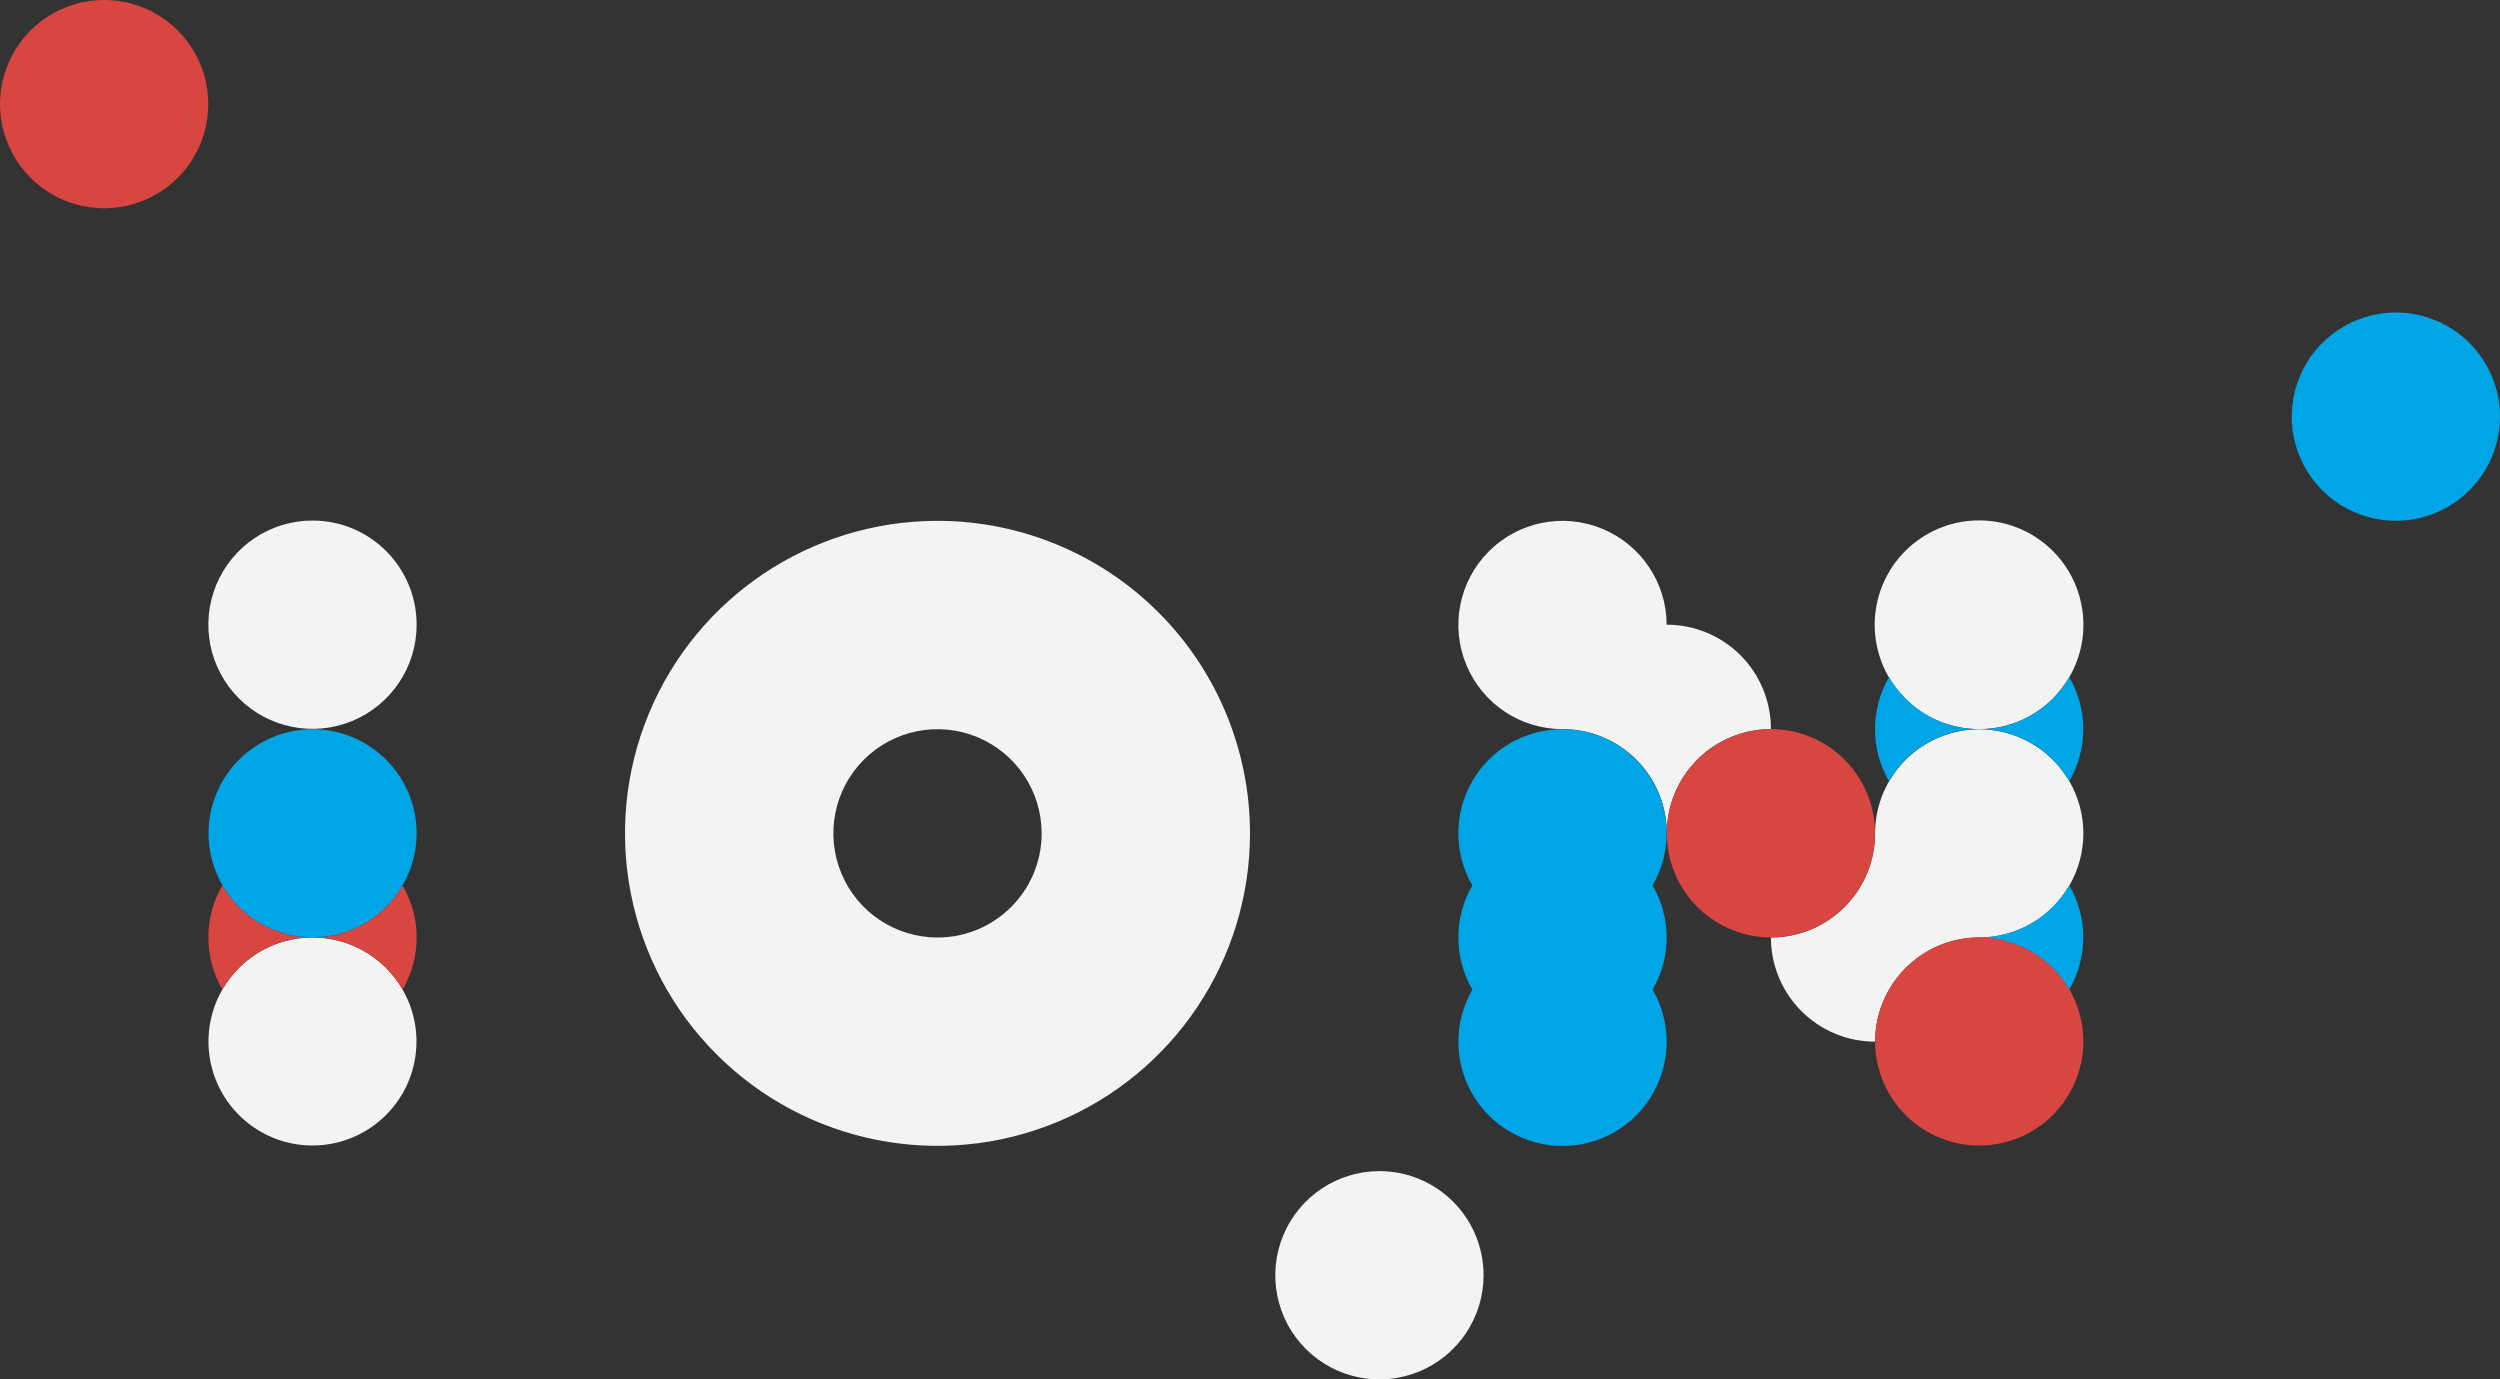 <?xml version="1.0" encoding="UTF-8" standalone="no"?>
<svg
   xmlns:dc="http://purl.org/dc/elements/1.1/"
   xmlns:cc="http://creativecommons.org/ns#"
   xmlns:rdf="http://www.w3.org/1999/02/22-rdf-syntax-ns#"
   xmlns:svg="http://www.w3.org/2000/svg"
   xmlns="http://www.w3.org/2000/svg"
   viewBox="0 0 318.9 175.959"
   height="175.959"
   width="318.9"
   xml:space="preserve"
   version="1.1"
   id="svg2"><rect x="0" y="0" width="318.9" height="175.959" fill="#333333" stroke="none"/><defs
     id="defs6"><clipPath
       id="clipPath20"
       clipPathUnits="userSpaceOnUse"><path
         id="path22"
         d="M 0,0 256,0 256,141 0,141 0,0 Z" /></clipPath></defs><g
     transform="matrix(1.25,0,0,-1.25,0,175.959)"
     id="g10"><g
       id="g12"><g
         transform="translate(0,-0.232)"
         id="g14"><g
           id="g16"><g
             clip-path="url(#clipPath20)"
             id="g18"><g
               id="g24"><path
                 id="path26"
                 style="fill:#f3f3f3;fill-opacity:1;fill-rule:nonzero;stroke:none"
                 d="M 95.672,87.848 C 82.773,87.848 71.145,80.078 66.207,68.16 61.273,56.246 64,42.527 73.121,33.406 c 9.121,-9.117 22.836,-11.847 34.754,-6.91 11.914,4.934 19.684,16.563 19.684,29.461 0,8.457 -3.36,16.57 -9.34,22.551 -5.981,5.98 -14.09,9.34 -22.547,9.34 m 0,-42.52 c -4.301,0 -8.176,2.59 -9.82,6.563 -1.645,3.972 -0.735,8.543 2.304,11.582 3.039,3.039 7.61,3.949 11.582,2.304 3.969,-1.644 6.559,-5.519 6.559,-9.82 0,-5.867 -4.758,-10.629 -10.625,-10.629 M 42.516,77.25 c 0,-4.297 -2.586,-8.172 -6.559,-9.82 -3.973,-1.645 -8.543,-0.735 -11.582,2.304 -3.039,3.039 -3.949,7.614 -2.305,11.582 1.645,3.973 5.52,6.563 9.821,6.563 5.867,0 10.625,-4.758 10.625,-10.629 M 180.719,66.594 c -2.817,0 -5.52,-1.121 -7.512,-3.114 -1.996,-1.992 -3.113,-4.695 -3.113,-7.515 0,5.871 -4.758,10.629 -10.629,10.629 -4.297,-0.008 -8.176,2.574 -9.824,6.543 -1.653,3.965 -0.754,8.539 2.277,11.582 3.035,3.047 7.602,3.965 11.574,2.328 3.973,-1.633 6.574,-5.5 6.586,-9.797 2.824,0.004 5.539,-1.117 7.535,-3.117 1.996,-2 3.114,-4.715 3.106,-7.539 z m 21.265,0 c -4.824,-0.012 -9.054,3.218 -10.308,7.879 -1.254,4.656 0.777,9.574 4.953,11.988 4.172,2.414 9.449,1.723 12.859,-1.688 3.41,-3.41 4.106,-8.687 1.688,-12.863 -1.895,-3.289 -5.399,-5.316 -9.192,-5.316 m 9.192,-5.321 c 1.902,-3.285 1.902,-7.335 0.008,-10.625 -1.899,-3.289 -5.407,-5.316 -9.2,-5.32 -5.867,-0.012 -10.617,-4.762 -10.629,-10.625 -2.82,-0.004 -5.527,1.117 -7.519,3.109 -1.996,1.993 -3.117,4.7 -3.117,7.516 2.82,0 5.523,1.121 7.515,3.113 1.993,1.997 3.114,4.7 3.114,7.516 0.004,4.805 3.234,9.008 7.875,10.254 4.64,1.246 9.539,-0.777 11.949,-4.938 M 41.086,40.012 c 2.394,-4.16 1.699,-9.414 -1.703,-12.805 -3.399,-3.395 -8.653,-4.082 -12.809,-1.676 -4.156,2.403 -6.179,7.301 -4.937,11.938 1.246,4.636 5.449,7.863 10.254,7.859 3.797,0.012 7.308,-2.019 9.195,-5.316 M 151.395,10.859 c 0,-4.297 -2.59,-8.171 -6.559,-9.816 -3.973,-1.645 -8.543,-0.738 -11.582,2.301 -3.039,3.039 -3.949,7.613 -2.305,11.582 1.645,3.972 5.52,6.562 9.817,6.562 5.871,0 10.629,-4.758 10.629,-10.629" /><path
                 id="path28"
                 style="fill:#d74641;fill-opacity:1;fill-rule:nonzero;stroke:none"
                 d="m 41.086,50.648 c 1.91,-3.285 1.91,-7.343 0,-10.628 -1.895,3.289 -5.402,5.316 -9.195,5.316 3.793,0.004 7.3,2.031 9.195,5.32 m -18.391,0 c -1.91,-3.285 -1.91,-7.344 0,-10.629 1.895,3.289 5.399,5.317 9.196,5.317 -3.797,0.004 -7.301,2.031 -9.196,5.32 M 191.34,55.98 c -0.008,5.86 -4.758,10.61 -10.621,10.614 -4.297,0 -8.172,-2.59 -9.817,-6.563 -1.644,-3.969 -0.738,-8.543 2.305,-11.582 3.039,-3.039 7.609,-3.949 11.578,-2.304 3.973,1.648 6.563,5.523 6.563,9.82 l -0.008,0.015 z m 19.832,-15.945 c -1.899,3.289 -5.402,5.317 -9.195,5.317 -5.868,-0.012 -10.618,-4.762 -10.629,-10.625 0,-3.305 1.539,-6.422 4.16,-8.434 2.621,-2.008 6.027,-2.688 9.219,-1.832 3.191,0.855 5.804,3.148 7.066,6.199 1.266,3.055 1.039,6.52 -0.617,9.383 M 10.629,141 c -4.301,0 -8.176,-2.59 -9.82,-6.559 -1.645,-3.972 -0.735,-8.543 2.304,-11.582 3.039,-3.043 7.61,-3.949 11.582,-2.304 3.969,1.644 6.559,5.519 6.559,9.816 0,2.82 -1.117,5.524 -3.113,7.516 -1.993,1.992 -4.696,3.113 -7.512,3.113" /><path
                 id="path30"
                 style="fill:#00a5e6;fill-opacity:1;fill-rule:nonzero;stroke:none"
                 d="m 211.164,50.648 c 1.91,-3.285 1.91,-7.343 0,-10.628 -1.894,3.289 -5.402,5.316 -9.195,5.316 3.793,0.004 7.301,2.031 9.195,5.32 m -18.391,21.246 c -1.91,-3.285 -1.91,-7.343 0,-10.629 1.895,3.289 5.399,5.317 9.196,5.321 -3.797,0 -7.301,2.027 -9.196,5.316 m 9.196,-5.316 c 3.793,-0.004 7.301,-2.032 9.195,-5.321 1.91,3.286 1.91,7.344 0,10.629 -1.894,-3.289 -5.402,-5.316 -9.195,-5.316 m -170.078,0 c -4.293,-0.004 -8.164,-2.594 -9.805,-6.559 -1.645,-3.968 -0.734,-8.535 2.301,-11.57 3.039,-3.039 7.605,-3.945 11.57,-2.305 3.969,1.641 6.559,5.512 6.559,9.805 0,5.871 -4.758,10.629 -10.625,10.629 m 127.558,0 c -3.801,0.008 -7.312,-2.02 -9.211,-5.313 -1.898,-3.293 -1.894,-7.347 0.016,-10.632 -1.91,-3.286 -1.91,-7.344 0,-10.629 -1.902,-3.285 -1.91,-7.344 -0.012,-10.633 1.899,-3.293 5.406,-5.324 9.207,-5.324 3.801,0 7.313,2.031 9.207,5.324 1.899,3.289 1.895,7.348 -0.011,10.633 1.91,3.285 1.91,7.343 0,10.629 1.906,3.285 1.91,7.339 0.011,10.629 -1.898,3.292 -5.406,5.316 -9.207,5.316 m 85.02,42.523 c -4.297,-0.007 -8.164,-2.605 -9.801,-6.574 -1.637,-3.973 -0.723,-8.539 2.316,-11.574 3.043,-3.035 7.614,-3.941 11.582,-2.293 3.965,1.644 6.555,5.52 6.555,9.816 0,2.821 -1.125,5.528 -3.121,7.52 -2,1.996 -4.707,3.113 -7.531,3.105" /></g></g></g></g></g></g></svg>